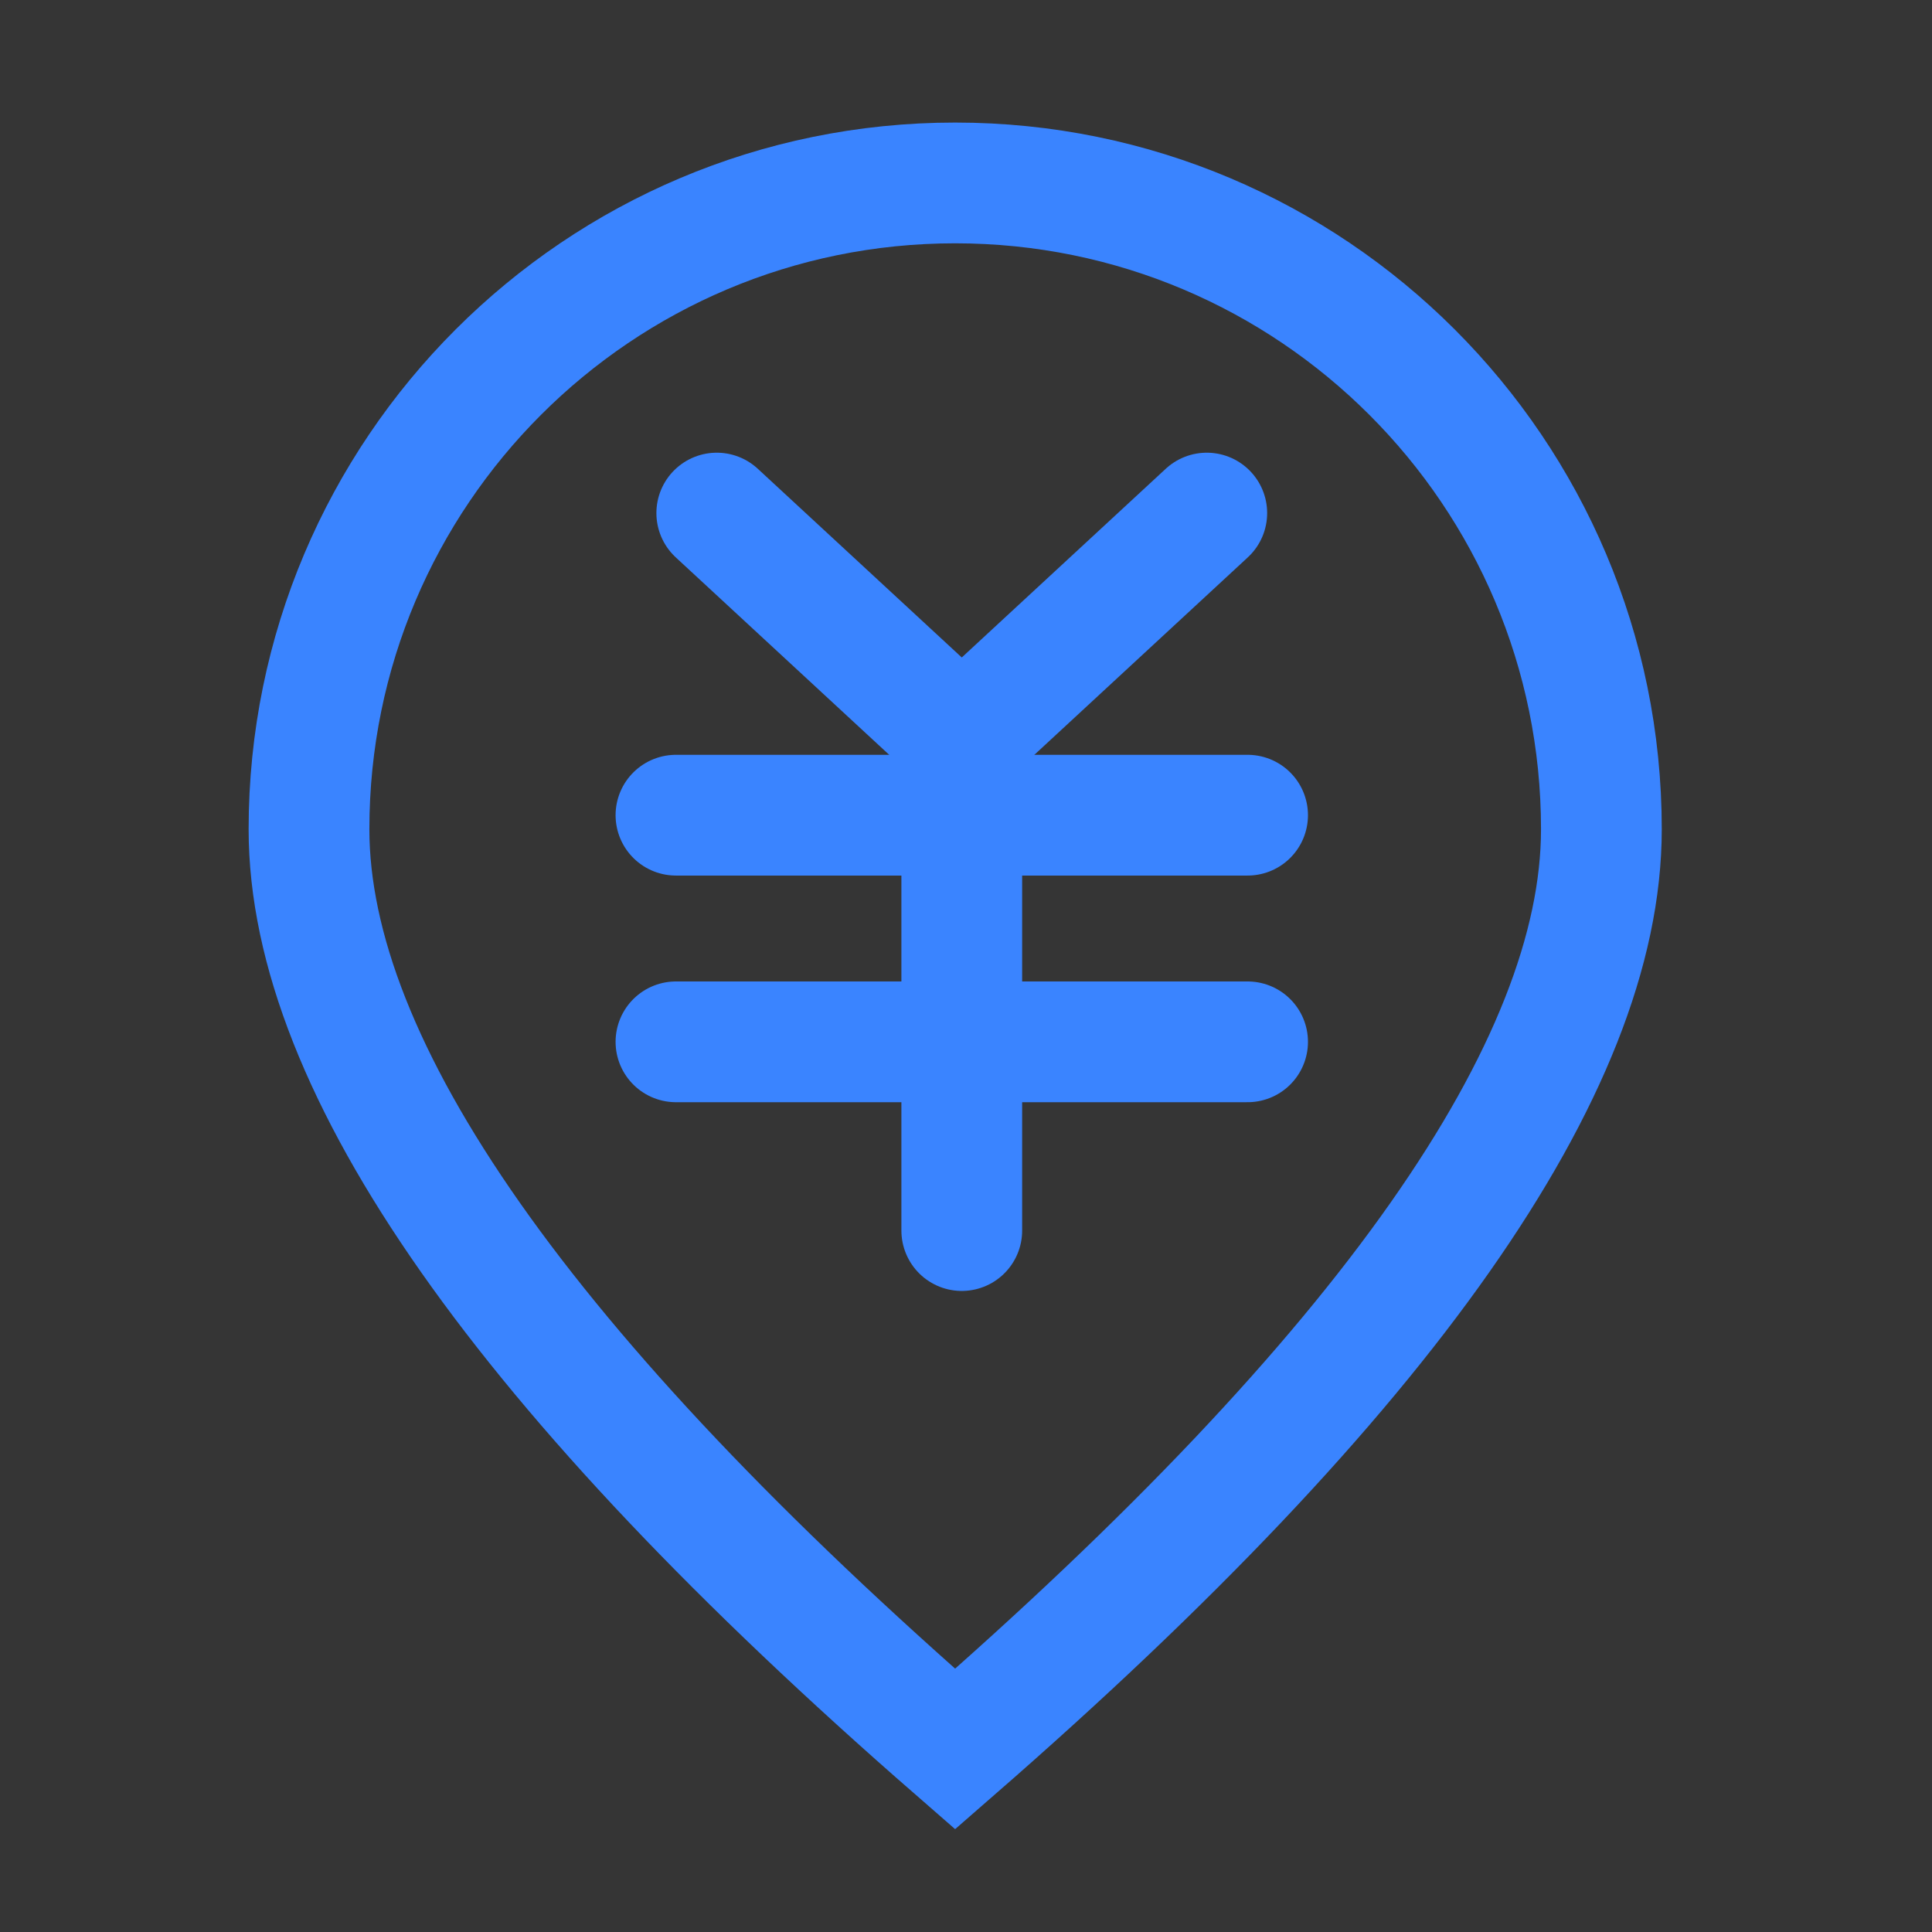 <?xml version="1.0" encoding="UTF-8"?>
<svg width="16px" height="16px" viewBox="0 0 16 16" version="1.1" xmlns="http://www.w3.org/2000/svg" xmlns:xlink="http://www.w3.org/1999/xlink">
    <rect x="0" y="0" width="16" height="16" fill="#333333" stroke="none"/>
    <title>导航/小icon/地区经济/选中</title>
    <g id="导航/小icon/地区经济/选中" stroke="none" stroke-width="1" fill="none" fill-rule="evenodd">
        <g id="concept-sharing">
            <rect id="矩形" fill-opacity="0.01" fill="#FFFFFF" fill-rule="nonzero" x="0" y="0" width="16" height="16"></rect>
            <g id="编组-80备份" transform="translate(2, 1)" stroke="#3A84FF">
                <path d="M5.91,13.485 C9.478,10.376 11.262,7.837 11.262,5.867 C11.262,2.911 8.866,0.515 5.91,0.515 C2.955,0.515 0.559,2.911 0.559,5.867 C0.559,7.837 2.343,10.376 5.91,13.485 Z" id="椭圆形"></path>
                <g id="编组" transform="translate(3.598, 3.249)" stroke-linecap="round" stroke-linejoin="round">
                    <polyline id="路径" points="0.338 1.0687879e-13 2.367 1.877 4.396 1.0687879e-13"></polyline>
                    <line x1="7.00744736e-16" y1="2.502" x2="4.734" y2="2.502" id="路径"></line>
                    <line x1="7.00744736e-16" y1="4.379" x2="4.734" y2="4.379" id="路径"></line>
                    <line x1="2.367" y1="2.502" x2="2.367" y2="5.942" id="路径"></line>
                </g>
            </g>
        </g>
    </g>
</svg>